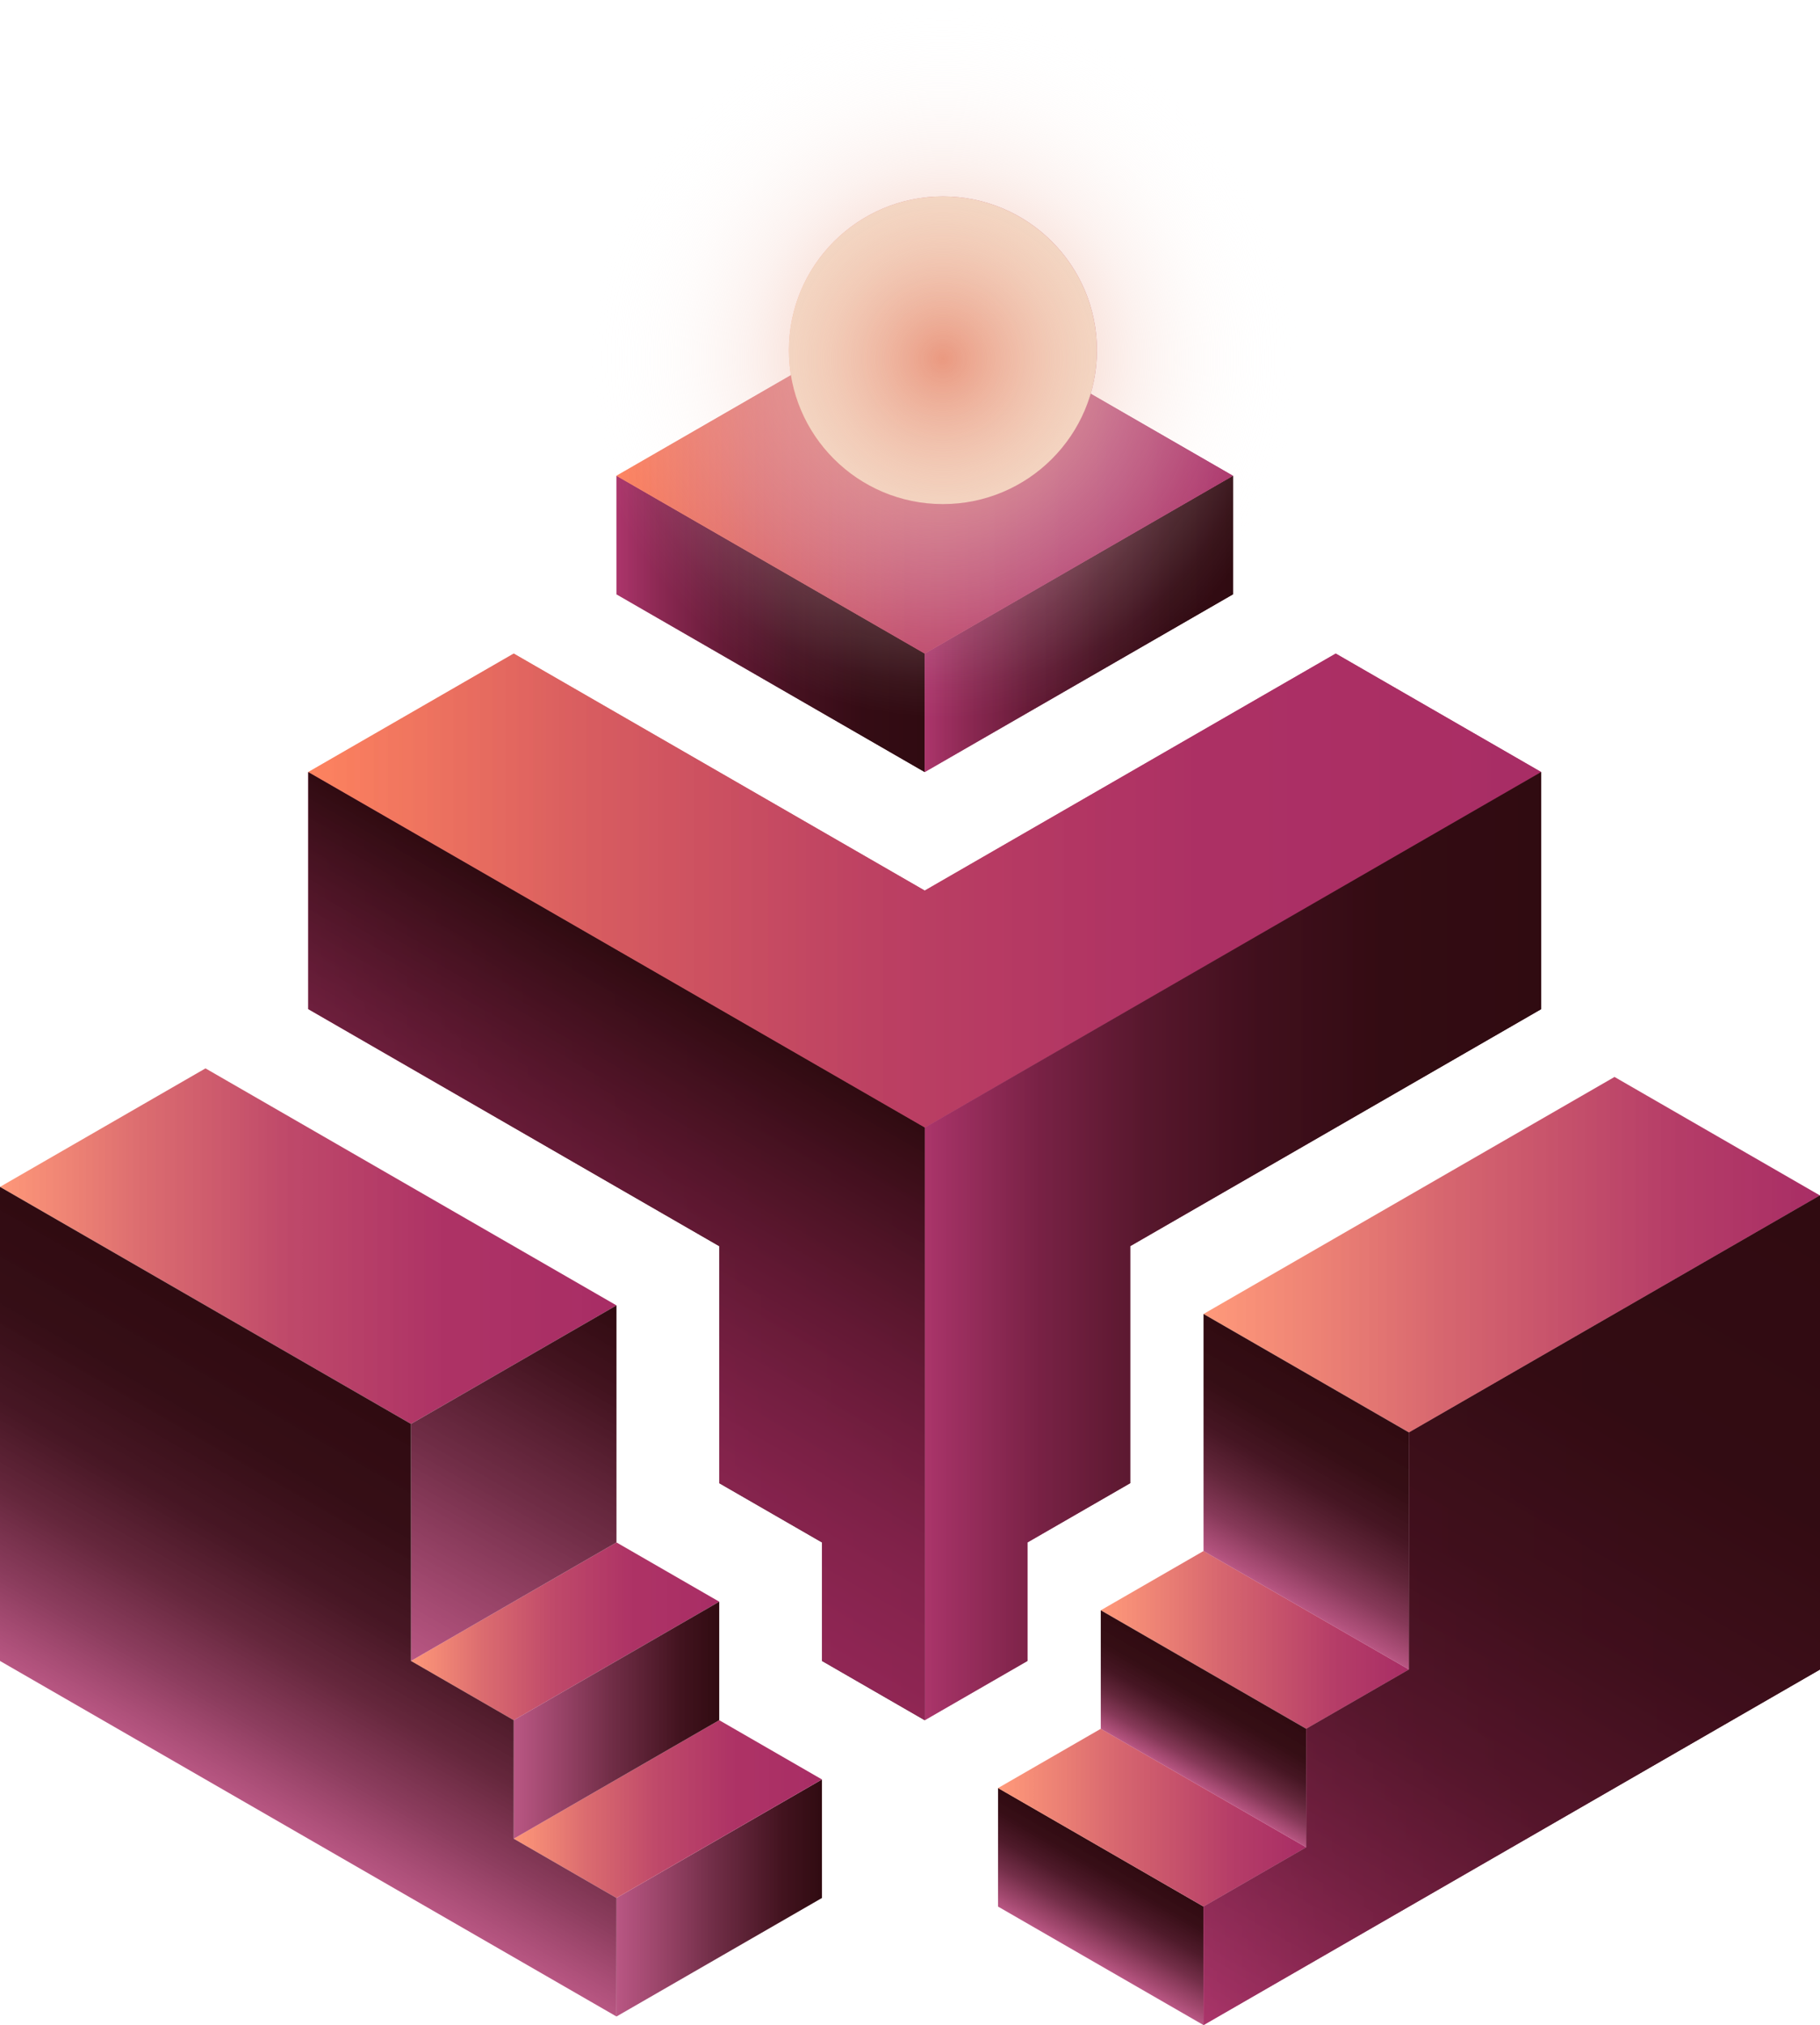 <svg width="498" height="554" viewBox="0 0 498 554" fill="none" xmlns="http://www.w3.org/2000/svg">
<path d="M273.084 521.574L273.09 489.155L329.316 521.574V554L273.084 521.574Z" fill="url(#paint0_linear_292_438)"/>
<path d="M273.09 489.155L301.2 472.942L357.426 505.368L329.316 521.574L273.09 489.155Z" fill="url(#paint1_linear_292_438)"/>
<path d="M301.2 440.523L329.316 424.31L385.542 456.729L357.426 472.942L301.2 440.523Z" fill="url(#paint2_linear_292_438)"/>
<path d="M329.316 359.464L441.774 294.619L498 327.045L385.542 391.89L329.316 359.464Z" fill="url(#paint3_linear_292_438)"/>
<path d="M301.2 472.942V440.523L357.426 472.942V505.368L301.2 472.942Z" fill="url(#paint4_linear_292_438)"/>
<path d="M329.316 424.31V359.464L385.542 391.884V456.729L329.316 424.31Z" fill="url(#paint5_linear_292_438)"/>
<path d="M329.316 554V521.574L357.426 505.368V472.942L385.542 456.729V391.884L498 327.045V456.729L329.316 554Z" fill="url(#paint6_linear_292_438)"/>
<path d="M329.316 554V521.574L357.426 505.368V472.942L385.542 456.729V391.884L498 327.045V456.729L329.316 554Z" fill="url(#paint7_linear_292_438)"/>
<path d="M84.342 211.216L140.574 178.797L253.032 243.636L365.491 178.797L421.716 211.216L253.032 308.487L84.342 211.216Z" fill="url(#paint8_linear_292_438)"/>
<path d="M84.342 211.216L140.574 178.797L253.032 243.636L365.491 178.797L421.716 211.216L253.032 308.487L84.342 211.216Z" fill="url(#paint9_linear_292_438)"/>
<path d="M421.716 211.216V276.061L309.258 340.907V405.752L281.142 421.965V454.384L253.032 470.597V308.487L421.716 211.216Z" fill="url(#paint10_linear_292_438)"/>
<path d="M421.716 211.216V276.061L309.258 340.907V405.752L281.142 421.965V454.384L253.032 470.597V308.487L421.716 211.216Z" fill="url(#paint11_linear_292_438)"/>
<path d="M84.342 211.216V276.061L196.8 340.907V405.752L224.916 421.965V454.384L253.026 470.597V308.487L84.342 211.216Z" fill="url(#paint12_linear_292_438)"/>
<path d="M84.342 211.216V276.061L196.8 340.907V405.752L224.916 421.965V454.384L253.026 470.597V308.487L84.342 211.216Z" fill="url(#paint13_linear_292_438)"/>
<path d="M224.916 519.223L224.91 486.803L168.684 519.223V551.649L224.916 519.223Z" fill="url(#paint14_linear_292_438)"/>
<path d="M224.91 486.803L196.8 470.59L140.574 503.016L168.684 519.223L224.91 486.803Z" fill="url(#paint15_linear_292_438)"/>
<path d="M196.8 438.171L168.684 421.958L112.458 454.384L140.568 470.59L196.8 438.171Z" fill="url(#paint16_linear_292_438)"/>
<path d="M168.684 357.113L56.226 292.274L0 324.694L112.458 389.539L168.684 357.113Z" fill="url(#paint17_linear_292_438)"/>
<path d="M196.8 470.59V438.171L140.574 470.59V503.016L196.8 470.59Z" fill="url(#paint18_linear_292_438)"/>
<path d="M168.684 421.958V357.113L112.458 389.539V454.378L168.684 421.958Z" fill="url(#paint19_linear_292_438)"/>
<path d="M168.684 551.648V519.223L140.574 503.016V470.59L112.458 454.377V389.539L0 324.694V454.384L168.684 551.648Z" fill="url(#paint20_linear_292_438)"/>
<path d="M168.684 130.158L168.69 162.584L253.032 211.21V178.79L168.684 130.158Z" fill="url(#paint21_linear_292_438)"/>
<path d="M168.684 130.158L168.69 162.584L253.032 211.21V178.79L168.684 130.158Z" fill="url(#paint22_linear_292_438)"/>
<path d="M337.374 130.165L337.368 162.59L253.032 211.216V178.797L337.374 130.165Z" fill="url(#paint23_linear_292_438)"/>
<path d="M337.374 130.165L337.368 162.59L253.032 211.216V178.797L337.374 130.165Z" fill="url(#paint24_linear_292_438)"/>
<path d="M168.684 130.158L253.026 81.526L337.374 130.165L253.032 178.797L168.684 130.158Z" fill="url(#paint25_linear_292_438)"/>
<path d="M168.684 130.158L253.026 81.526L337.374 130.165L253.032 178.797L168.684 130.158Z" fill="url(#paint26_linear_292_438)"/>
<path d="M258.008 137.901C281.28 137.901 300.146 119.059 300.146 95.816C300.146 72.573 281.28 53.731 258.008 53.731C234.735 53.731 215.869 72.573 215.869 95.816C215.869 119.059 234.735 137.901 258.008 137.901Z" fill="url(#paint27_linear_292_438)"/>
<path d="M258.008 137.901C281.28 137.901 300.146 119.059 300.146 95.816C300.146 72.573 281.28 53.731 258.008 53.731C234.735 53.731 215.869 72.573 215.869 95.816C215.869 119.059 234.735 137.901 258.008 137.901Z" fill="#F2DCC2"/>
<path style="mix-blend-mode:lighten" d="M258.008 196.361C312.301 196.361 356.314 152.404 356.314 98.18C356.314 43.957 312.301 0 258.008 0C203.715 0 159.702 43.957 159.702 98.18C159.702 152.404 203.715 196.361 258.008 196.361Z" fill="url(#paint28_radial_292_438)"/>
<defs>
<linearGradient id="paint0_linear_292_438" x1="294.169" y1="533.734" x2="308.204" y2="509.399" gradientUnits="userSpaceOnUse">
<stop stop-color="#A82D65" stop-opacity="0.8"/>
<stop offset="0.11" stop-color="#912654" stop-opacity="0.84"/>
<stop offset="0.34" stop-color="#661A37" stop-opacity="0.91"/>
<stop offset="0.57" stop-color="#481122" stop-opacity="0.96"/>
<stop offset="0.8" stop-color="#360C15" stop-opacity="0.99"/>
<stop offset="1" stop-color="#300B11"/>
</linearGradient>
<linearGradient id="paint1_linear_292_438" x1="273.09" y1="497.261" x2="357.426" y2="497.261" gradientUnits="userSpaceOnUse">
<stop stop-color="#FF8059" stop-opacity="0.8"/>
<stop offset="0.39" stop-color="#D2555F" stop-opacity="0.9"/>
<stop offset="0.76" stop-color="#B33763" stop-opacity="0.97"/>
<stop offset="1" stop-color="#A82D65"/>
</linearGradient>
<linearGradient id="paint2_linear_292_438" x1="301.2" y1="448.622" x2="385.542" y2="448.622" gradientUnits="userSpaceOnUse">
<stop stop-color="#FF8059" stop-opacity="0.8"/>
<stop offset="0.39" stop-color="#D2555F" stop-opacity="0.9"/>
<stop offset="0.76" stop-color="#B33763" stop-opacity="0.97"/>
<stop offset="1" stop-color="#A82D65"/>
</linearGradient>
<linearGradient id="paint3_linear_292_438" x1="329.316" y1="343.258" x2="498" y2="343.258" gradientUnits="userSpaceOnUse">
<stop stop-color="#FF8059" stop-opacity="0.8"/>
<stop offset="0.39" stop-color="#D2555F" stop-opacity="0.9"/>
<stop offset="0.76" stop-color="#B33763" stop-opacity="0.97"/>
<stop offset="1" stop-color="#A82D65"/>
</linearGradient>
<linearGradient id="paint4_linear_292_438" x1="322.285" y1="485.102" x2="336.313" y2="460.767" gradientUnits="userSpaceOnUse">
<stop stop-color="#A82D65" stop-opacity="0.8"/>
<stop offset="0.03" stop-color="#9E2A5E" stop-opacity="0.82"/>
<stop offset="0.18" stop-color="#761E42" stop-opacity="0.88"/>
<stop offset="0.35" stop-color="#57162C" stop-opacity="0.93"/>
<stop offset="0.53" stop-color="#410F1D" stop-opacity="0.97"/>
<stop offset="0.73" stop-color="#340C13" stop-opacity="0.99"/>
<stop offset="1" stop-color="#300B11"/>
</linearGradient>
<linearGradient id="paint5_linear_292_438" x1="343.371" y1="432.416" x2="371.433" y2="383.753" gradientUnits="userSpaceOnUse">
<stop stop-color="#A82D65" stop-opacity="0.8"/>
<stop offset="0.03" stop-color="#9E2A5E" stop-opacity="0.82"/>
<stop offset="0.18" stop-color="#761E42" stop-opacity="0.88"/>
<stop offset="0.35" stop-color="#57162C" stop-opacity="0.93"/>
<stop offset="0.53" stop-color="#410F1D" stop-opacity="0.97"/>
<stop offset="0.73" stop-color="#340C13" stop-opacity="0.99"/>
<stop offset="1" stop-color="#300B11"/>
</linearGradient>
<linearGradient id="paint6_linear_292_438" x1="329.316" y1="440.523" x2="498" y2="440.523" gradientUnits="userSpaceOnUse">
<stop stop-color="#A82D65" stop-opacity="0.8"/>
<stop offset="0.03" stop-color="#9E2A5E" stop-opacity="0.82"/>
<stop offset="0.18" stop-color="#761E42" stop-opacity="0.88"/>
<stop offset="0.35" stop-color="#57162C" stop-opacity="0.93"/>
<stop offset="0.53" stop-color="#410F1D" stop-opacity="0.97"/>
<stop offset="0.73" stop-color="#340C13" stop-opacity="0.99"/>
<stop offset="1" stop-color="#300B11"/>
</linearGradient>
<linearGradient id="paint7_linear_292_438" x1="357.426" y1="570.207" x2="497.731" y2="326.89" gradientUnits="userSpaceOnUse">
<stop stop-color="#A82D65" stop-opacity="0.8"/>
<stop offset="0.04" stop-color="#9A295B" stop-opacity="0.82"/>
<stop offset="0.19" stop-color="#731E40" stop-opacity="0.89"/>
<stop offset="0.34" stop-color="#55152B" stop-opacity="0.94"/>
<stop offset="0.51" stop-color="#400F1C" stop-opacity="0.97"/>
<stop offset="0.71" stop-color="#330C13" stop-opacity="0.99"/>
<stop offset="1" stop-color="#300B11"/>
</linearGradient>
<linearGradient id="paint8_linear_292_438" x1="84.342" y1="243.642" x2="421.716" y2="243.642" gradientUnits="userSpaceOnUse">
<stop stop-color="#FF8059" stop-opacity="0.8"/>
<stop offset="0.01" stop-color="#FC7D59" stop-opacity="0.81"/>
<stop offset="0.23" stop-color="#D75A5E" stop-opacity="0.89"/>
<stop offset="0.46" stop-color="#BC4062" stop-opacity="0.95"/>
<stop offset="0.71" stop-color="#AD3164" stop-opacity="0.99"/>
<stop offset="1" stop-color="#A82D65"/>
</linearGradient>
<linearGradient id="paint9_linear_292_438" x1="84.342" y1="243.642" x2="421.716" y2="243.642" gradientUnits="userSpaceOnUse">
<stop stop-color="#FF8059" stop-opacity="0.8"/>
<stop offset="0.01" stop-color="#FC7D59" stop-opacity="0.81"/>
<stop offset="0.23" stop-color="#D75A5E" stop-opacity="0.89"/>
<stop offset="0.46" stop-color="#BC4062" stop-opacity="0.95"/>
<stop offset="0.71" stop-color="#AD3164" stop-opacity="0.99"/>
<stop offset="1" stop-color="#A82D65"/>
</linearGradient>
<linearGradient id="paint10_linear_292_438" x1="253.032" y1="340.907" x2="421.716" y2="340.907" gradientUnits="userSpaceOnUse">
<stop stop-color="#A82D65" stop-opacity="0.8"/>
<stop offset="0.13" stop-color="#8B2450" stop-opacity="0.85"/>
<stop offset="0.35" stop-color="#631935" stop-opacity="0.91"/>
<stop offset="0.57" stop-color="#461121" stop-opacity="0.96"/>
<stop offset="0.79" stop-color="#350C15" stop-opacity="0.99"/>
<stop offset="1" stop-color="#300B11"/>
</linearGradient>
<linearGradient id="paint11_linear_292_438" x1="253.032" y1="340.907" x2="421.716" y2="340.907" gradientUnits="userSpaceOnUse">
<stop stop-color="#A82D65" stop-opacity="0.8"/>
<stop offset="0.03" stop-color="#9E2A5E" stop-opacity="0.82"/>
<stop offset="0.18" stop-color="#761E42" stop-opacity="0.88"/>
<stop offset="0.35" stop-color="#57162C" stop-opacity="0.93"/>
<stop offset="0.53" stop-color="#410F1D" stop-opacity="0.97"/>
<stop offset="0.73" stop-color="#340C13" stop-opacity="0.99"/>
<stop offset="1" stop-color="#300B11"/>
</linearGradient>
<linearGradient id="paint12_linear_292_438" x1="84.342" y1="340.907" x2="253.026" y2="340.907" gradientUnits="userSpaceOnUse">
<stop stop-color="#A82D65" stop-opacity="0.8"/>
<stop offset="0.03" stop-color="#9E2A5E" stop-opacity="0.82"/>
<stop offset="0.18" stop-color="#761E42" stop-opacity="0.88"/>
<stop offset="0.35" stop-color="#57162C" stop-opacity="0.93"/>
<stop offset="0.53" stop-color="#410F1D" stop-opacity="0.97"/>
<stop offset="0.73" stop-color="#340C13" stop-opacity="0.99"/>
<stop offset="1" stop-color="#300B11"/>
</linearGradient>
<linearGradient id="paint13_linear_292_438" x1="133.544" y1="401.699" x2="203.696" y2="280.037" gradientUnits="userSpaceOnUse">
<stop stop-color="#A82D65" stop-opacity="0.8"/>
<stop offset="0.23" stop-color="#942757" stop-opacity="0.83"/>
<stop offset="0.65" stop-color="#601832" stop-opacity="0.92"/>
<stop offset="1" stop-color="#300B11"/>
</linearGradient>
<linearGradient id="paint14_linear_292_438" x1="168.684" y1="519.223" x2="224.916" y2="519.223" gradientUnits="userSpaceOnUse">
<stop stop-color="#A82D65" stop-opacity="0.8"/>
<stop offset="0.05" stop-color="#A02A5F" stop-opacity="0.81"/>
<stop offset="0.47" stop-color="#631935" stop-opacity="0.91"/>
<stop offset="0.81" stop-color="#3E0E1A" stop-opacity="0.98"/>
<stop offset="1" stop-color="#300B11"/>
</linearGradient>
<linearGradient id="paint15_linear_292_438" x1="140.574" y1="494.91" x2="224.91" y2="494.91" gradientUnits="userSpaceOnUse">
<stop stop-color="#FF8059" stop-opacity="0.8"/>
<stop offset="0.01" stop-color="#FC7D59" stop-opacity="0.81"/>
<stop offset="0.23" stop-color="#D75A5E" stop-opacity="0.89"/>
<stop offset="0.46" stop-color="#BC4062" stop-opacity="0.95"/>
<stop offset="0.71" stop-color="#AD3164" stop-opacity="0.99"/>
<stop offset="1" stop-color="#A82D65"/>
</linearGradient>
<linearGradient id="paint16_linear_292_438" x1="112.458" y1="446.278" x2="196.8" y2="446.278" gradientUnits="userSpaceOnUse">
<stop stop-color="#FF8059" stop-opacity="0.8"/>
<stop offset="0.01" stop-color="#FC7D59" stop-opacity="0.81"/>
<stop offset="0.23" stop-color="#D75A5E" stop-opacity="0.89"/>
<stop offset="0.46" stop-color="#BC4062" stop-opacity="0.95"/>
<stop offset="0.71" stop-color="#AD3164" stop-opacity="0.99"/>
<stop offset="1" stop-color="#A82D65"/>
</linearGradient>
<linearGradient id="paint17_linear_292_438" x1="0" y1="340.907" x2="168.684" y2="340.907" gradientUnits="userSpaceOnUse">
<stop stop-color="#FF8059" stop-opacity="0.8"/>
<stop offset="0.01" stop-color="#FC7D59" stop-opacity="0.81"/>
<stop offset="0.23" stop-color="#D75A5E" stop-opacity="0.89"/>
<stop offset="0.46" stop-color="#BC4062" stop-opacity="0.95"/>
<stop offset="0.71" stop-color="#AD3164" stop-opacity="0.99"/>
<stop offset="1" stop-color="#A82D65"/>
</linearGradient>
<linearGradient id="paint18_linear_292_438" x1="140.574" y1="470.591" x2="196.8" y2="470.591" gradientUnits="userSpaceOnUse">
<stop stop-color="#A82D65" stop-opacity="0.8"/>
<stop offset="0.05" stop-color="#A02A5F" stop-opacity="0.81"/>
<stop offset="0.47" stop-color="#631935" stop-opacity="0.91"/>
<stop offset="0.81" stop-color="#3E0E1A" stop-opacity="0.98"/>
<stop offset="1" stop-color="#300B11"/>
</linearGradient>
<linearGradient id="paint19_linear_292_438" x1="112.458" y1="454.378" x2="168.576" y2="357.051" gradientUnits="userSpaceOnUse">
<stop stop-color="#A82D65" stop-opacity="0.8"/>
<stop offset="0.05" stop-color="#A02A5F" stop-opacity="0.81"/>
<stop offset="0.47" stop-color="#631935" stop-opacity="0.91"/>
<stop offset="0.81" stop-color="#3E0E1A" stop-opacity="0.98"/>
<stop offset="1" stop-color="#300B11"/>
</linearGradient>
<linearGradient id="paint20_linear_292_438" x1="56.226" y1="486.803" x2="112.351" y2="389.477" gradientUnits="userSpaceOnUse">
<stop stop-color="#A62C63" stop-opacity="0.8"/>
<stop offset="0.18" stop-color="#7B2046" stop-opacity="0.87"/>
<stop offset="0.36" stop-color="#5A172E" stop-opacity="0.93"/>
<stop offset="0.54" stop-color="#42101E" stop-opacity="0.97"/>
<stop offset="0.75" stop-color="#340C14" stop-opacity="0.99"/>
<stop offset="1" stop-color="#300B11"/>
</linearGradient>
<linearGradient id="paint21_linear_292_438" x1="168.684" y1="170.684" x2="253.032" y2="170.684" gradientUnits="userSpaceOnUse">
<stop stop-color="#A82D65" stop-opacity="0.8"/>
<stop offset="0.13" stop-color="#8B2450" stop-opacity="0.85"/>
<stop offset="0.35" stop-color="#631935" stop-opacity="0.91"/>
<stop offset="0.57" stop-color="#461121" stop-opacity="0.96"/>
<stop offset="0.79" stop-color="#350C15" stop-opacity="0.99"/>
<stop offset="1" stop-color="#300B11"/>
</linearGradient>
<linearGradient id="paint22_linear_292_438" x1="168.684" y1="170.684" x2="253.032" y2="170.684" gradientUnits="userSpaceOnUse">
<stop stop-color="#A82D65" stop-opacity="0.8"/>
<stop offset="0.13" stop-color="#8B2450" stop-opacity="0.85"/>
<stop offset="0.35" stop-color="#631935" stop-opacity="0.91"/>
<stop offset="0.57" stop-color="#461121" stop-opacity="0.96"/>
<stop offset="0.79" stop-color="#350C15" stop-opacity="0.99"/>
<stop offset="1" stop-color="#300B11"/>
</linearGradient>
<linearGradient id="paint23_linear_292_438" x1="253.032" y1="170.69" x2="337.374" y2="170.69" gradientUnits="userSpaceOnUse">
<stop stop-color="#A82D65" stop-opacity="0.8"/>
<stop offset="0.13" stop-color="#8B2450" stop-opacity="0.85"/>
<stop offset="0.35" stop-color="#631935" stop-opacity="0.91"/>
<stop offset="0.57" stop-color="#461121" stop-opacity="0.96"/>
<stop offset="0.79" stop-color="#350C15" stop-opacity="0.99"/>
<stop offset="1" stop-color="#300B11"/>
</linearGradient>
<linearGradient id="paint24_linear_292_438" x1="253.032" y1="170.69" x2="337.374" y2="170.69" gradientUnits="userSpaceOnUse">
<stop stop-color="#A82D65" stop-opacity="0.8"/>
<stop offset="0.13" stop-color="#8B2450" stop-opacity="0.85"/>
<stop offset="0.35" stop-color="#631935" stop-opacity="0.91"/>
<stop offset="0.57" stop-color="#461121" stop-opacity="0.96"/>
<stop offset="0.79" stop-color="#350C15" stop-opacity="0.99"/>
<stop offset="1" stop-color="#300B11"/>
</linearGradient>
<linearGradient id="paint25_linear_292_438" x1="168.684" y1="130.165" x2="337.374" y2="130.165" gradientUnits="userSpaceOnUse">
<stop stop-color="#FF8059" stop-opacity="0.8"/>
<stop offset="0.01" stop-color="#FC7D59" stop-opacity="0.81"/>
<stop offset="0.23" stop-color="#D75A5E" stop-opacity="0.89"/>
<stop offset="0.46" stop-color="#BC4062" stop-opacity="0.95"/>
<stop offset="0.71" stop-color="#AD3164" stop-opacity="0.99"/>
<stop offset="1" stop-color="#A82D65"/>
</linearGradient>
<linearGradient id="paint26_linear_292_438" x1="168.684" y1="130.165" x2="337.374" y2="130.165" gradientUnits="userSpaceOnUse">
<stop stop-color="#FF8059" stop-opacity="0.8"/>
<stop offset="0.01" stop-color="#FC7D59" stop-opacity="0.81"/>
<stop offset="0.23" stop-color="#D75A5E" stop-opacity="0.89"/>
<stop offset="0.46" stop-color="#BC4062" stop-opacity="0.95"/>
<stop offset="0.71" stop-color="#AD3164" stop-opacity="0.99"/>
<stop offset="1" stop-color="#A82D65"/>
</linearGradient>
<linearGradient id="paint27_linear_292_438" x1="215.869" y1="95.816" x2="300.146" y2="95.816" gradientUnits="userSpaceOnUse">
<stop stop-color="#FF8059" stop-opacity="0.8"/>
<stop offset="0.01" stop-color="#FC7D59" stop-opacity="0.81"/>
<stop offset="0.23" stop-color="#D75A5E" stop-opacity="0.89"/>
<stop offset="0.46" stop-color="#BC4062" stop-opacity="0.95"/>
<stop offset="0.71" stop-color="#AD3164" stop-opacity="0.99"/>
<stop offset="1" stop-color="#A82D65"/>
</linearGradient>
<radialGradient id="paint28_radial_292_438" cx="0" cy="0" r="1" gradientUnits="userSpaceOnUse" gradientTransform="translate(258.008 98.18) scale(98.306 98.18)">
<stop stop-color="#EA9980"/>
<stop offset="0.05" stop-color="#EB9F88" stop-opacity="0.94"/>
<stop offset="0.32" stop-color="#F2C1B1" stop-opacity="0.61"/>
<stop offset="0.55" stop-color="#F7DBD3" stop-opacity="0.35"/>
<stop offset="0.75" stop-color="#FBEEEA" stop-opacity="0.16"/>
<stop offset="0.91" stop-color="#FEFAF9" stop-opacity="0.04"/>
<stop offset="1" stop-color="white" stop-opacity="0"/>
</radialGradient>
</defs>
</svg>

